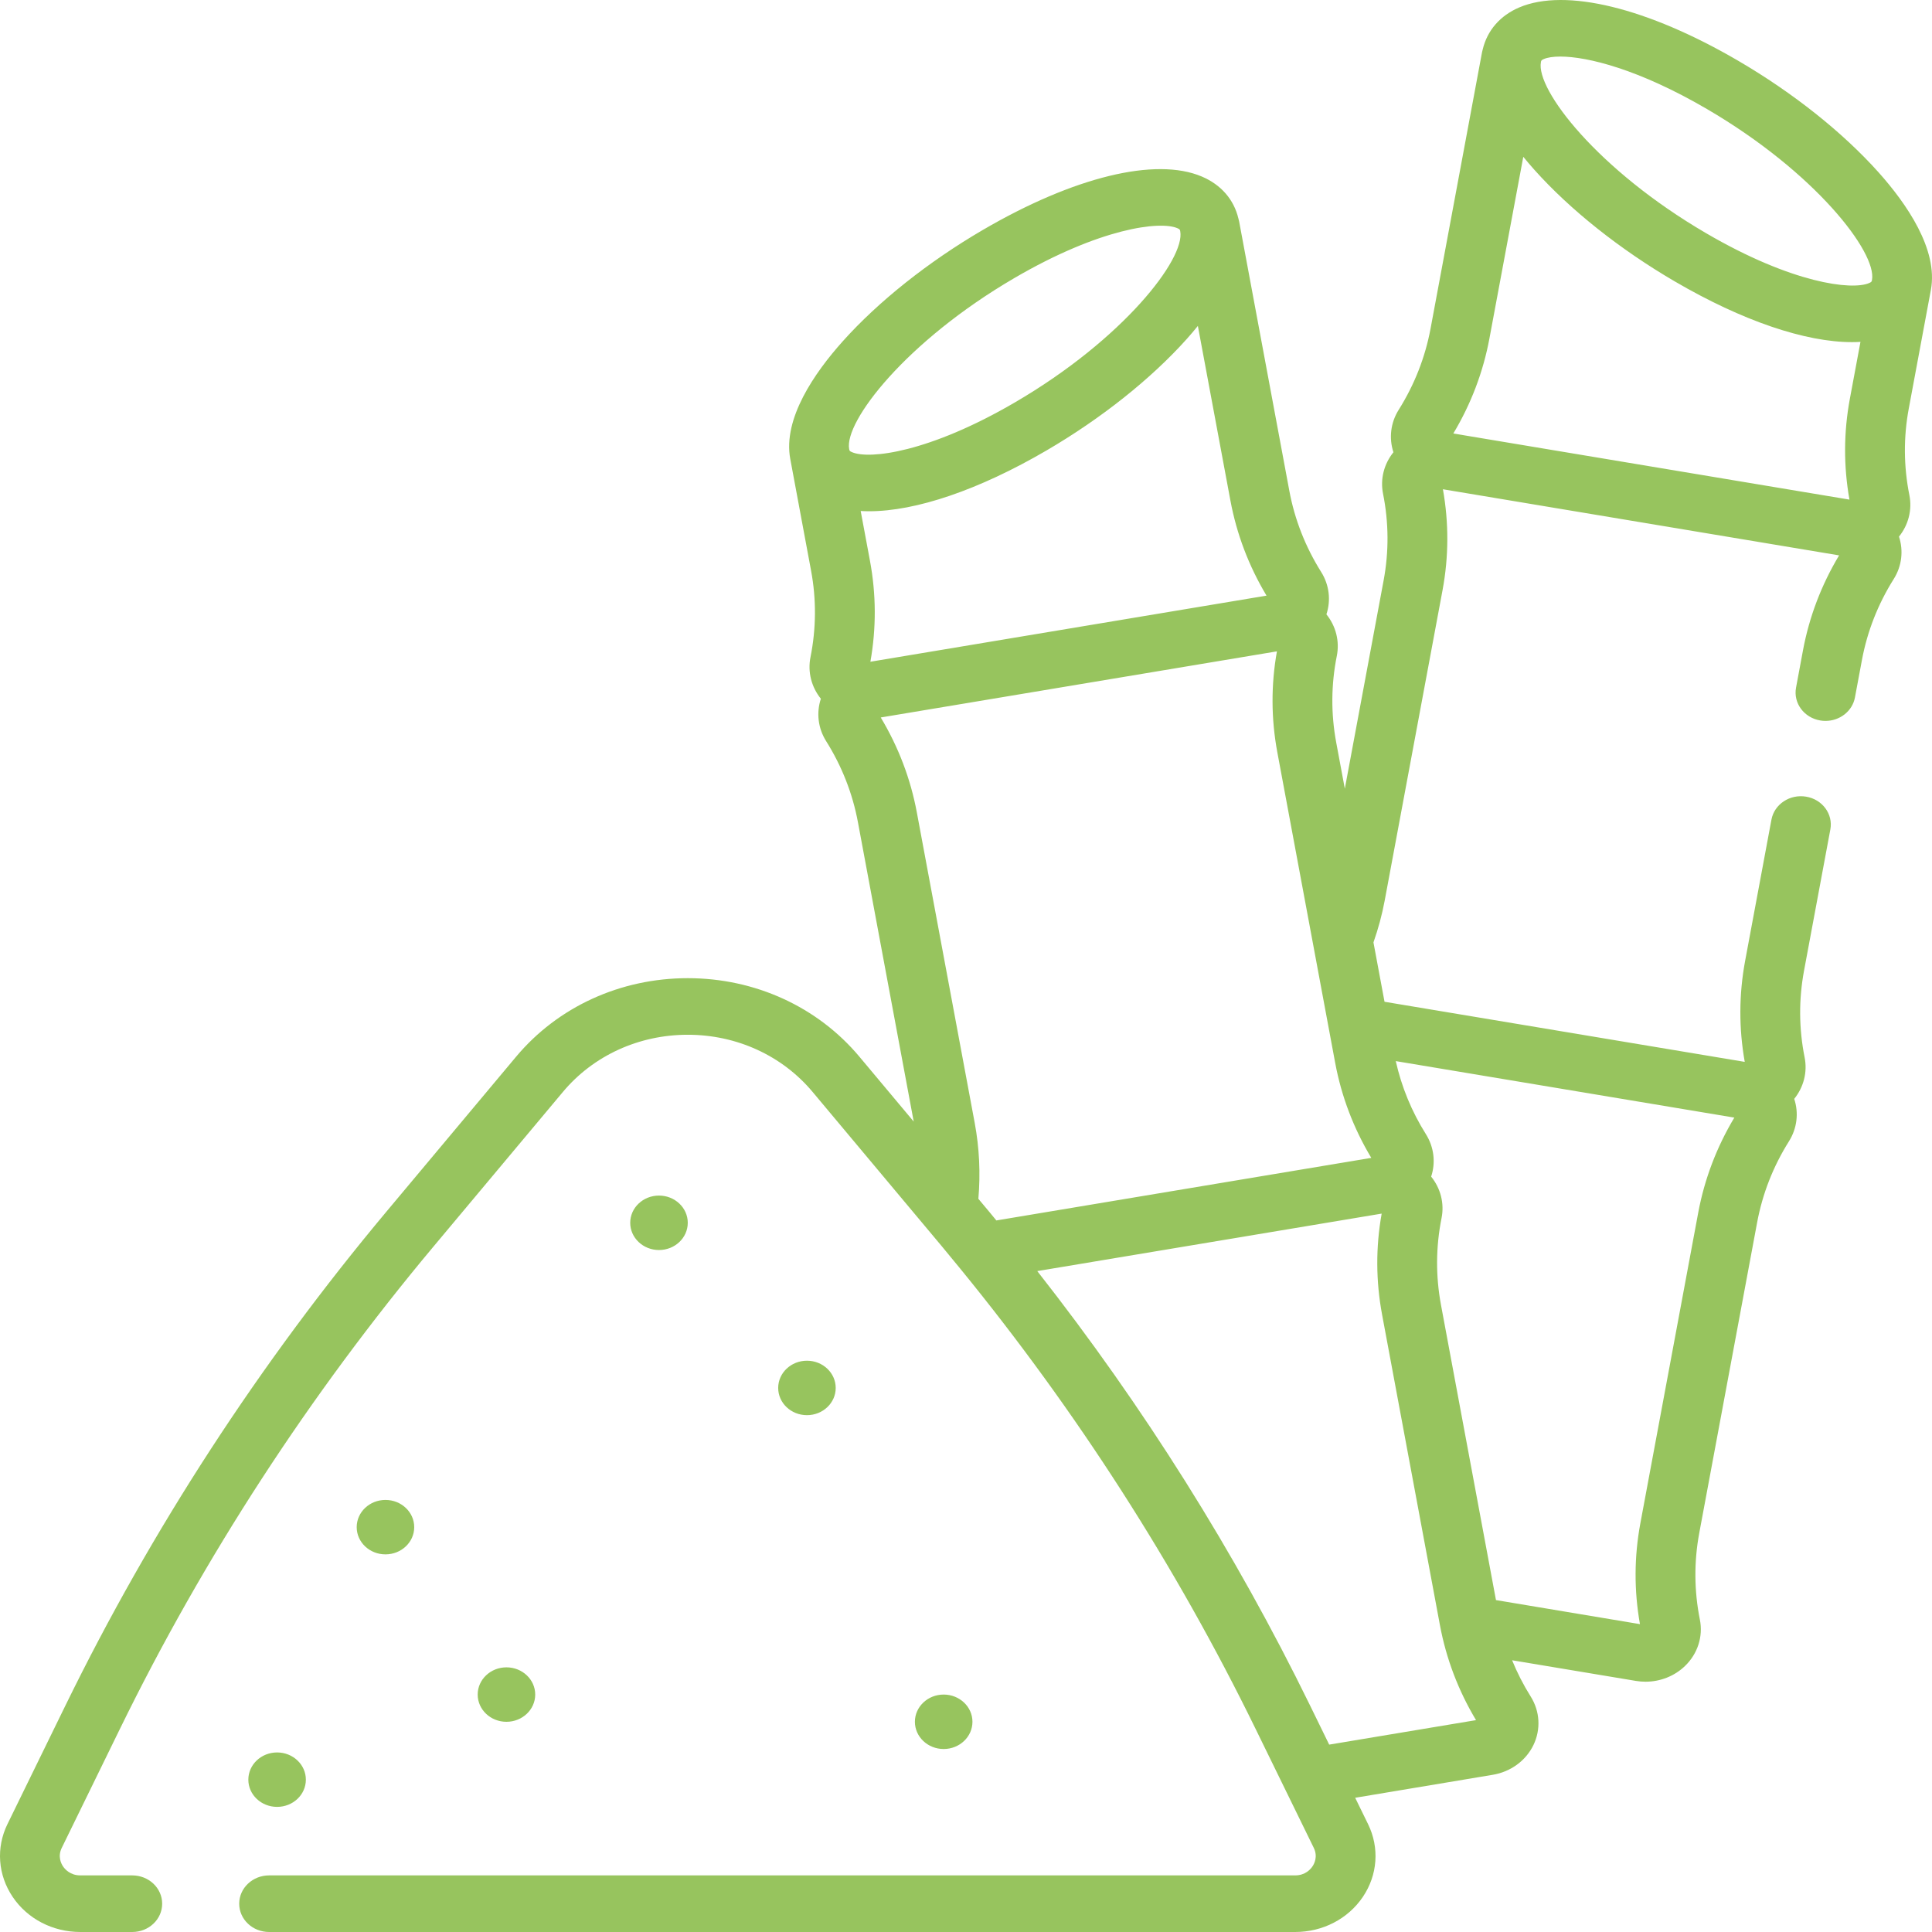<svg width="80" height="80" viewBox="0 0 80 80" fill="none" xmlns="http://www.w3.org/2000/svg">
<path d="M34.605 57.472C34.605 56.849 34.072 56.344 33.414 56.344C32.756 56.344 32.223 56.849 32.223 57.472C32.223 58.094 32.756 58.599 33.414 58.599C34.072 58.599 34.605 58.094 34.605 57.472ZM28.479 50.633C28.479 50.011 27.945 49.506 27.287 49.506C26.63 49.506 26.096 50.011 26.096 50.633C26.096 51.256 26.63 51.761 27.287 51.761C27.945 51.761 28.479 51.256 28.479 50.633ZM77.785 7.134C76.303 5.478 74.24 3.838 71.975 2.516C68.214 0.32 64.825 -0.506 62.913 0.306C62.116 0.644 61.586 1.259 61.398 2.04C61.386 2.081 61.375 2.123 61.367 2.167L59.236 13.608C59.013 14.8 58.569 15.931 57.916 16.971C57.581 17.504 57.507 18.143 57.699 18.727C57.307 19.212 57.147 19.836 57.269 20.445C57.507 21.634 57.515 22.842 57.293 24.033L55.686 32.658L55.33 30.746C55.108 29.554 55.116 28.347 55.355 27.158C55.476 26.55 55.316 25.925 54.924 25.439C55.117 24.856 55.042 24.218 54.707 23.685C54.054 22.644 53.609 21.512 53.388 20.321L51.31 9.17C51.302 9.127 51.291 9.084 51.278 9.042C51.091 8.261 50.561 7.648 49.764 7.31C47.852 6.497 44.464 7.323 40.701 9.519C38.436 10.841 36.373 12.482 34.892 14.137C33.73 15.436 32.412 17.334 32.723 19.003L33.584 23.626C33.807 24.817 33.798 26.025 33.56 27.214C33.438 27.823 33.599 28.447 33.99 28.933C33.798 29.517 33.873 30.155 34.208 30.688C34.861 31.728 35.305 32.859 35.526 34.051L37.835 46.442L35.588 43.758C33.858 41.69 31.266 40.504 28.479 40.504C25.691 40.504 23.099 41.69 21.369 43.758L16.013 50.157C10.75 56.445 6.277 63.325 2.718 70.604L0.309 75.532C-0.17 76.511 -0.088 77.638 0.526 78.548C1.139 79.457 2.187 80 3.326 80H5.476C6.161 80 6.715 79.476 6.715 78.828C6.715 78.18 6.161 77.656 5.476 77.656H3.326C2.907 77.656 2.687 77.397 2.612 77.286C2.536 77.175 2.38 76.877 2.557 76.517L4.966 71.589C8.443 64.476 12.813 57.755 17.954 51.612L23.31 45.213C24.568 43.71 26.452 42.847 28.479 42.847C30.505 42.847 32.389 43.71 33.647 45.213L39.004 51.612C39.259 51.918 39.511 52.227 39.764 52.535C39.767 52.538 39.77 52.542 39.773 52.546C44.581 58.434 48.69 64.834 51.991 71.589L53.195 74.051C53.197 74.054 53.198 74.056 53.199 74.059L54.401 76.517C54.577 76.877 54.421 77.175 54.345 77.286C54.27 77.397 54.05 77.656 53.631 77.656H11.144C10.46 77.656 9.905 78.181 9.905 78.828C9.905 79.476 10.46 80 11.144 80H53.631C54.771 80 55.818 79.457 56.432 78.548C57.046 77.639 57.127 76.512 56.648 75.532L56.115 74.442L61.81 73.491C62.552 73.368 63.182 72.907 63.496 72.26C63.809 71.612 63.767 70.861 63.382 70.248C63.08 69.767 62.824 69.265 62.613 68.748L67.739 69.603C67.872 69.625 68.005 69.636 68.136 69.636C68.744 69.636 69.333 69.407 69.767 68.99C70.296 68.484 70.528 67.764 70.388 67.064C70.15 65.875 70.141 64.668 70.363 63.477L72.759 50.62C72.981 49.428 73.424 48.297 74.078 47.257C74.412 46.724 74.488 46.085 74.295 45.502C74.686 45.016 74.848 44.392 74.725 43.782C74.487 42.593 74.479 41.386 74.701 40.195L75.791 34.345C75.91 33.707 75.46 33.1 74.787 32.988C74.114 32.874 73.471 33.301 73.352 33.938L72.262 39.788C72.004 41.177 71.999 42.582 72.246 43.97L57.33 41.481L56.872 39.023C57.071 38.455 57.228 37.876 57.336 37.297L59.732 24.441C59.991 23.052 59.996 21.647 59.748 20.259L76.153 22.997C75.419 24.221 74.916 25.543 74.657 26.932L74.37 28.475C74.251 29.113 74.701 29.721 75.374 29.833C75.447 29.846 75.519 29.851 75.591 29.851C76.18 29.851 76.702 29.451 76.809 28.882L77.097 27.339C77.318 26.147 77.762 25.015 78.416 23.975C78.751 23.442 78.825 22.804 78.633 22.22C79.024 21.735 79.185 21.11 79.063 20.501C78.825 19.312 78.816 18.105 79.039 16.913L79.954 12.001C80.264 10.33 78.946 8.433 77.785 7.134ZM35.283 18.725C35.178 18.681 35.174 18.66 35.162 18.596C34.951 17.46 37.51 14.136 42.002 11.514C45.565 9.434 48.032 9.142 48.751 9.448C48.856 9.492 48.86 9.514 48.871 9.576C49.083 10.713 46.523 14.037 42.032 16.659C38.469 18.74 36.001 19.031 35.283 18.725ZM36.023 23.219L35.639 21.159C35.754 21.165 35.868 21.17 35.988 21.17C37.921 21.17 40.522 20.294 43.332 18.654C45.597 17.332 47.66 15.691 49.142 14.036C49.293 13.865 49.449 13.685 49.601 13.496L50.949 20.728C51.208 22.117 51.71 23.439 52.444 24.664L36.041 27.401C36.288 26.013 36.282 24.608 36.023 23.219ZM40.945 50.157L40.512 49.64C40.603 48.587 40.553 47.534 40.361 46.5L37.965 33.644C37.707 32.255 37.204 30.933 36.47 29.709L52.875 26.971C52.627 28.359 52.633 29.764 52.892 31.154L55.287 44.01C55.545 45.398 56.048 46.721 56.782 47.945L41.257 50.536C41.153 50.41 41.049 50.283 40.945 50.157ZM71.815 46.278C71.082 47.501 70.579 48.824 70.32 50.213L67.925 63.069C67.666 64.458 67.66 65.864 67.907 67.252L61.945 66.256L59.667 54.028C59.446 52.836 59.453 51.63 59.691 50.441C59.814 49.831 59.653 49.207 59.261 48.721C59.454 48.138 59.379 47.499 59.045 46.966C58.453 46.024 58.035 45.007 57.796 43.938L71.815 46.278ZM57.212 50.253C56.964 51.641 56.97 53.046 57.229 54.435L59.624 67.291C59.883 68.68 60.385 70.003 61.119 71.227L55.039 72.241L54.239 70.604C51.141 64.268 47.351 58.236 42.951 52.633L57.212 50.253ZM76.6 16.506C76.341 17.895 76.335 19.3 76.582 20.688L60.179 17.95C60.913 16.726 61.415 15.403 61.674 14.015L63.076 6.493C63.229 6.681 63.384 6.862 63.536 7.032C65.018 8.689 67.081 10.329 69.346 11.651C72.155 13.291 74.756 14.167 76.689 14.167C76.809 14.167 76.924 14.163 77.038 14.156L76.6 16.506ZM77.515 11.593V11.596C77.503 11.657 77.498 11.678 77.394 11.722C76.676 12.028 74.209 11.736 70.646 9.656C66.153 7.034 63.594 3.71 63.806 2.574C63.817 2.511 63.821 2.49 63.926 2.445C64.078 2.38 64.308 2.342 64.609 2.342C65.736 2.342 67.865 2.87 70.675 4.511C75.167 7.133 77.726 10.457 77.515 11.593ZM40.267 71.295C40.267 70.673 39.733 70.168 39.075 70.168C38.418 70.168 37.884 70.673 37.884 71.295C37.884 71.918 38.418 72.423 39.075 72.423C39.733 72.423 40.267 71.918 40.267 71.295ZM12.665 73.692C12.665 73.07 12.132 72.565 11.474 72.565C10.816 72.565 10.283 73.07 10.283 73.692C10.283 74.315 10.816 74.819 11.474 74.819C12.132 74.819 12.665 74.315 12.665 73.692ZM17.152 63.236C17.152 62.614 16.619 62.109 15.961 62.109C15.303 62.109 14.77 62.614 14.77 63.236C14.77 63.859 15.303 64.363 15.961 64.363C16.619 64.363 17.152 63.859 17.152 63.236ZM22.162 70.168C22.162 69.546 21.629 69.041 20.971 69.041C20.314 69.041 19.78 69.546 19.78 70.168C19.78 70.791 20.314 71.296 20.971 71.296C21.629 71.295 22.162 70.791 22.162 70.168Z" fill="#97C45E"/>
</svg>
